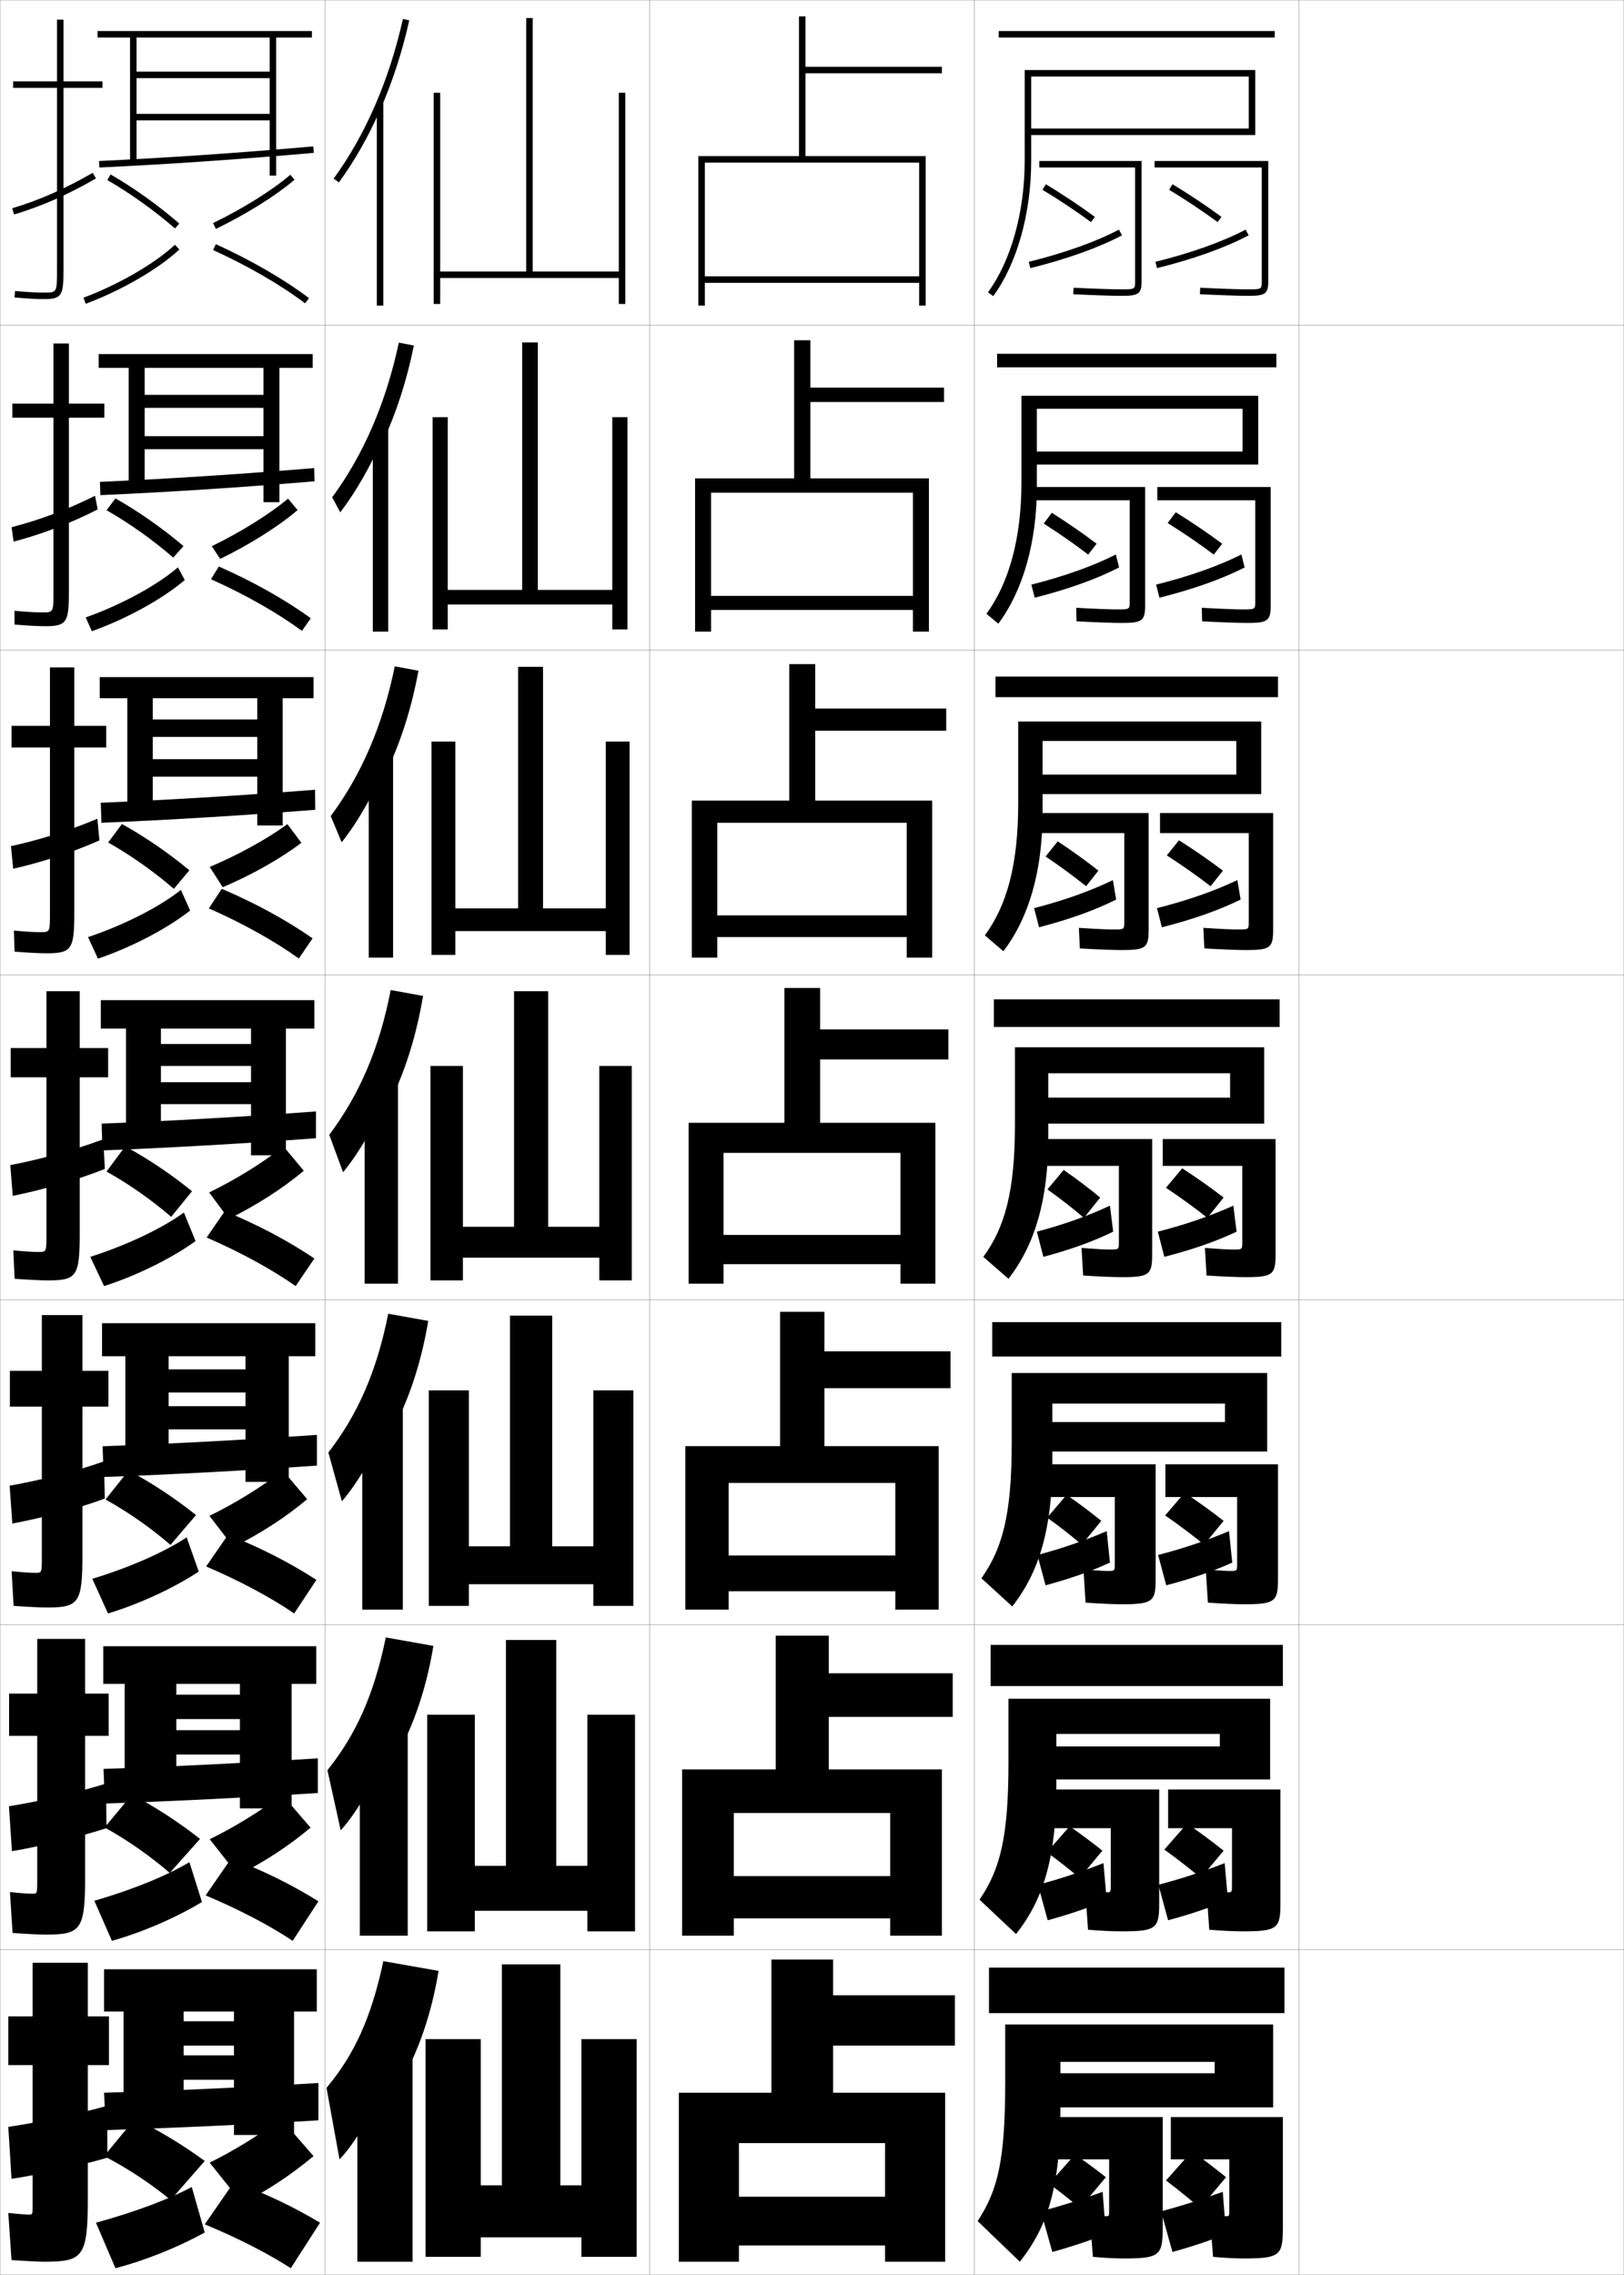 <?xml version="1.0" encoding="utf-8"?>
<!-- Generator: Adobe Illustrator 11 Build 225, SVG Export Plug-In . SVG Version: 6.0.0 Build 78)  -->
<!DOCTYPE svg PUBLIC "-//W3C//DTD SVG 1.0//EN"    "http://www.w3.org/TR/2001/REC-SVG-20010904/DTD/svg10.dtd">
<svg  xmlns="http://www.w3.org/2000/svg" xmlns:xlink="http://www.w3.org/1999/xlink" xmlns:a="http://ns.adobe.com/AdobeSVGViewerExtensions/3.0/"
	 width="500.1" height="700.1" viewBox="0 0 500.1 700.1"
	 overflow="visible" enable-background="new 0 0 500.1 700.1" xml:space="preserve">
		<g id="glyphs">
			<g>
				<rect x="0.05" y="0.05" fill="none" stroke="#999999" stroke-width="0.1" width="100" height="100"/> 
				<rect x="0.05" y="100.05" fill="none" stroke="#999999" stroke-width="0.1" width="100" height="100"/> 
				<rect x="0.05" y="200.05" fill="none" stroke="#999999" stroke-width="0.1" width="100" height="100"/> 
				<rect x="0.05" y="300.05" fill="none" stroke="#999999" stroke-width="0.1" width="100" height="100"/> 
				<rect x="0.05" y="400.05" fill="none" stroke="#999999" stroke-width="0.1" width="100" height="100"/> 
				<rect x="0.05" y="500.05" fill="none" stroke="#999999" stroke-width="0.1" width="100" height="100"/> 
				<rect x="0.05" y="600.05" fill="none" stroke="#999999" stroke-width="0.1" width="100" height="100"/> 
				<rect x="100.05" y="0.05" fill="none" stroke="#999999" stroke-width="0.1" width="100" height="100"/> 
				<rect x="100.05" y="100.05" fill="none" stroke="#999999" stroke-width="0.1" width="100" height="100"/> 
				<rect x="100.05" y="200.05" fill="none" stroke="#999999" stroke-width="0.1" width="100" height="100"/> 
				<rect x="100.05" y="300.05" fill="none" stroke="#999999" stroke-width="0.1" width="100" height="100"/> 
				<rect x="100.05" y="400.05" fill="none" stroke="#999999" stroke-width="0.1" width="100" height="100"/> 
				<rect x="100.05" y="500.05" fill="none" stroke="#999999" stroke-width="0.1" width="100" height="100"/> 
				<rect x="100.05" y="600.05" fill="none" stroke="#999999" stroke-width="0.1" width="100" height="100"/> 
				<rect x="200.05" y="0.05" fill="none" stroke="#999999" stroke-width="0.1" width="100" height="100"/> 
				<rect x="200.05" y="100.05" fill="none" stroke="#999999" stroke-width="0.1" width="100" height="100"/> 
				<rect x="200.05" y="200.05" fill="none" stroke="#999999" stroke-width="0.1" width="100" height="100"/> 
				<rect x="200.05" y="300.05" fill="none" stroke="#999999" stroke-width="0.1" width="100" height="100"/> 
				<rect x="200.05" y="400.05" fill="none" stroke="#999999" stroke-width="0.1" width="100" height="100"/> 
				<rect x="200.05" y="500.05" fill="none" stroke="#999999" stroke-width="0.1" width="100" height="100"/> 
				<rect x="200.05" y="600.05" fill="none" stroke="#999999" stroke-width="0.1" width="100" height="100"/> 
				<rect x="300.05" y="0.05" fill="none" stroke="#999999" stroke-width="0.1" width="100" height="100"/> 
				<rect x="300.05" y="100.05" fill="none" stroke="#999999" stroke-width="0.1" width="100" height="100"/> 
				<rect x="300.05" y="200.05" fill="none" stroke="#999999" stroke-width="0.1" width="100" height="100"/> 
				<rect x="300.05" y="300.05" fill="none" stroke="#999999" stroke-width="0.1" width="100" height="100"/> 
				<rect x="300.05" y="400.05" fill="none" stroke="#999999" stroke-width="0.1" width="100" height="100"/> 
				<rect x="300.05" y="500.05" fill="none" stroke="#999999" stroke-width="0.1" width="100" height="100"/> 
				<rect x="300.05" y="600.05" fill="none" stroke="#999999" stroke-width="0.1" width="100" height="100"/> 
				<rect x="400.05" y="0.05" fill="none" stroke="#999999" stroke-width="0.1" width="100" height="100"/> 
				<rect x="400.05" y="100.05" fill="none" stroke="#999999" stroke-width="0.1" width="100" height="100"/> 
				<rect x="400.05" y="200.05" fill="none" stroke="#999999" stroke-width="0.1" width="100" height="100"/> 
				<rect x="400.05" y="300.05" fill="none" stroke="#999999" stroke-width="0.1" width="100" height="100"/> 
				<rect x="400.05" y="400.05" fill="none" stroke="#999999" stroke-width="0.1" width="100" height="100"/> 
				<rect x="400.05" y="500.05" fill="none" stroke="#999999" stroke-width="0.1" width="100" height="100"/> 
				<rect x="400.05" y="600.05" fill="none" stroke="#999999" stroke-width="0.1" width="100" height="100"/> 
			</g>
			<g>
				<polygon points="246.05,48.05 215.05,48.05 215.05,94.05 217.05,94.05 
					217.05,50.05 283.05,50.05 283.05,85.05 217.05,85.05 217.05,87.05 
					283.05,87.05 283.05,94.05 285.05,94.05 285.05,48.05 248.05,48.05 
					248.05,22.55 290.05,22.55 290.05,20.55 248.05,20.55 248.05,5.05 
					246.05,5.05 "/>
				<polygon points="244.55,147.216 214.049,147.216 214.049,194.383 218.966,194.383 
					218.966,151.633 281.133,151.633 281.133,183.383 218.966,183.383 218.966,187.716 
					281.133,187.716 281.133,194.383 286.05,194.383 286.05,147.216 249.549,147.216 
					249.549,123.716 290.716,123.716 290.716,119.299 249.549,119.299 249.549,104.716 
					244.55,104.716 "/>
				<polygon points="243.05,246.383 213.05,246.383 213.05,294.716 220.883,294.716 
					220.883,253.216 279.216,253.216 279.216,281.716 220.883,281.716 220.883,288.383 
					279.216,288.383 279.216,294.716 287.05,294.716 287.05,246.383 251.05,246.383 
					251.05,224.883 291.384,224.883 291.384,218.05 251.05,218.05 251.05,204.383 
					243.05,204.383 "/>
				<polygon points="241.55,345.55 212.05,345.55 212.05,395.05 222.8,395.05 
					222.8,354.8 277.3,354.8 277.3,380.05 222.8,380.05 222.8,389.05 
					277.3,389.05 277.3,395.05 288.05,395.05 288.05,345.55 252.55,345.55 
					252.55,326.05 292.05,326.05 292.05,316.8 252.55,316.8 252.55,304.05 
					241.55,304.05 "/>
				<polygon points="240.216,445.05 211.049,445.05 211.049,495.383 224.383,495.383 
					224.383,456.383 275.716,456.383 275.716,478.717 224.383,478.717 224.383,489.717 
					275.716,489.717 275.716,495.383 289.05,495.383 289.05,445.05 253.883,445.05 
					253.883,427.217 292.716,427.217 292.716,415.883 253.883,415.883 253.883,403.716 
					240.216,403.716 "/>
				<polygon points="238.883,544.55 210.05,544.55 210.05,595.717 225.967,595.717 
					225.967,557.967 274.134,557.967 274.134,577.383 225.967,577.383 225.967,590.383 
					274.134,590.383 274.134,595.717 290.05,595.717 290.05,544.55 255.216,544.55 
					255.216,528.383 293.384,528.383 293.384,514.967 255.216,514.967 255.216,503.383 
					238.883,503.383 "/>
				<polygon points="237.55,644.05 209.05,644.05 209.05,696.05 227.55,696.05 
					227.55,659.55 272.55,659.55 272.55,676.05 227.55,676.05 227.55,691.05 
					272.55,691.05 272.55,696.05 291.05,696.05 291.05,644.05 256.55,644.05 
					256.55,629.55 294.05,629.55 294.05,614.05 256.55,614.05 256.55,603.05 
					237.55,603.05 "/>
			</g>
			<g>
				<g>
					<path d="M117.05,33.86c3.768-8.558,6.8-17.835,8.977-27.593l-1.953-0.436
						c-4.19,18.79-11.566,35.777-21.33,49.128l1.613,1.18
						C109.2,49.518,113.459,42.016,117.05,33.86L117.05,33.86z"/>
					<rect x="116.05" y="31.35" width="2" height="62.7"/> 
				</g>
				<g>
					<path d="M117.963,135.809c4.074-8.789,7.315-18.71,9.48-29.465l-4.625-0.893
						c-3.951,18.516-10.916,34.562-20.525,47.607l2.492,4.622
						c4.865-6.372,9.639-14.727,12.995-22.789L117.963,135.809z"/>
					<rect x="114.8" y="131.133" width="4.75" height="63.25"/> 
				</g>
				<g>
					<path d="M118.878,237.758c4.379-9.019,7.83-19.586,9.984-31.337l-7.297-1.35
						c-3.712,18.242-10.266,33.346-19.72,46.085l3.37,8.063
						c4.886-6.123,10.175-15.33,13.295-23.299L118.878,237.758z"/>
					<rect x="113.55" y="230.917" width="7.5" height="63.799"/> 
				</g>
				<g>
					<path d="M119.792,339.707c4.686-9.25,8.345-20.461,10.488-33.209l-9.969-1.808
						c-3.474,17.968-9.615,32.131-18.915,44.564l4.249,11.506
						c4.907-5.873,10.712-15.933,13.597-23.81L119.792,339.707z"/>
					<rect x="112.3" y="330.7" width="10.25" height="64.35"/> 
				</g>
				<g>
					<path d="M120.211,441.321c5.313-9.424,9.43-21.351,11.659-34.807l-12.312-2.205
						c-3.57,17.863-9.416,31.033-18.443,42.71l4.166,15.004
						c4.775-5.414,10.982-16.059,13.564-23.539L120.211,441.321z"/>
					<rect x="111.55" y="429.983" width="12.5" height="65.399"/> 
				</g>
				<g>
					<path d="M120.63,542.936c5.942-9.597,10.516-22.239,12.83-36.403l-14.656-2.603
						c-3.667,17.759-9.217,29.936-17.972,40.855l4.083,18.502
						c4.643-4.955,11.251-16.185,13.532-23.271L120.63,542.936z"/>
					<rect x="110.8" y="529.267" width="14.75" height="66.45"/> 
				</g>
				<g>
					<path d="M121.05,644.55c6.57-9.77,11.602-23.128,14-38l-17-3
						c-3.765,17.654-9.018,28.837-17.5,39l4,22c4.511-4.495,11.521-16.31,13.5-23
						L121.05,644.55z"/>
					<rect x="110.05" y="628.55" width="17" height="67.5"/> 
				</g>
			</g>
			<g>
				<polygon points="190.55,28.55 190.55,83.55 164.05,83.55 164.05,5.55 
					162.05,5.55 162.05,83.55 135.55,83.55 135.55,28.55 133.55,28.55 
					133.55,93.55 135.55,93.55 135.55,85.55 190.55,85.55 190.55,93.55 
					192.55,93.55 192.55,28.55 "/>
				<polygon points="133.216,128.383 133.216,193.716 137.883,193.716 137.883,186.05 
					188.549,186.05 188.549,193.716 193.216,193.716 193.216,128.383 188.549,128.383 
					188.549,181.549 165.633,181.549 165.633,105.383 160.799,105.383 160.799,181.549 
					137.883,181.549 137.883,128.383 "/>
				<polygon points="132.883,228.216 132.883,293.883 140.217,293.883 140.217,286.55 
					186.55,286.55 186.55,293.883 193.883,293.883 193.883,228.216 186.55,228.216 
					186.55,279.55 167.217,279.55 167.217,205.216 159.55,205.216 159.55,279.55 
					140.217,279.55 140.217,228.216 "/>
				<polygon points="132.55,328.05 132.55,394.05 142.55,394.05 142.55,387.05 
					184.55,387.05 184.55,394.05 194.55,394.05 194.55,328.05 184.55,328.05 
					184.55,377.55 168.8,377.55 168.8,305.05 158.3,305.05 158.3,377.55 
					142.55,377.55 142.55,328.05 "/>
				<polygon points="182.716,427.883 182.716,475.883 170.049,475.883 170.049,404.883 
					157.049,404.883 157.049,475.883 144.383,475.883 144.383,427.883 132.05,427.883 
					132.05,494.216 144.383,494.216 144.383,487.55 182.716,487.55 182.716,494.216 
					195.049,494.216 195.049,427.883 "/>
				<polygon points="180.883,527.717 180.883,574.217 171.3,574.217 171.3,504.717 
					155.8,504.717 155.8,574.217 146.216,574.217 146.216,527.717 131.55,527.717 
					131.55,594.383 146.216,594.383 146.216,588.05 180.883,588.05 180.883,594.383 
					195.55,594.383 195.55,527.717 "/>
				<polygon points="179.05,627.55 179.05,672.55 172.55,672.55 172.55,604.55 
					154.55,604.55 154.55,672.55 148.05,672.55 148.05,627.55 131.05,627.55 
					131.05,694.55 148.05,694.55 148.05,688.55 179.05,688.55 179.05,694.55 
					196.05,694.55 196.05,627.55 "/>
			</g>
			<g>
				<path d="M349.55,86.55c0,2.5,0,2.5-4.5,2.5c-2.159,0-7.816-0.172-14.451-0.499
					l-0.098,1.998c6.666,0.329,12.365,0.501,14.549,0.501c5.352,0,6.5-0.388,6.5-4.5v-37
					h-31.5v2h29.5V86.55z"/>
				<path d="M321.03,58.404c5.496,3.346,10.518,6.693,14.926,9.95l1.188-1.609
					c-4.455-3.291-9.526-6.673-15.074-10.05L321.03,58.404z"/>
				<path d="M316.809,80.579l0.482,1.941c11.23-2.789,20.991-6.277,28.225-10.086
					l-0.932-1.77C337.49,74.4,327.886,77.829,316.809,80.579z"/>
				<path d="M388.55,86.55c0,2.5,0,2.5-4.5,2.5c-2.159,0-7.816-0.172-14.451-0.499
					l-0.098,1.998c6.666,0.329,12.365,0.501,14.549,0.501c5.352,0,6.5-0.388,6.5-4.5v-37
					h-35v2h33V86.55z"/>
				<path d="M360.03,58.404c5.496,3.346,10.518,6.693,14.926,9.95l1.188-1.609
					c-4.455-3.291-9.526-6.673-15.074-10.05L360.03,58.404z"/>
				<path d="M355.809,80.579l0.482,1.941c11.23-2.789,20.991-6.277,28.225-10.086
					l-0.932-1.77C376.49,74.4,366.886,77.829,355.809,80.579z"/>
			</g>
			<g>
				<g>
					<path d="M343.966,187.55c-1.941,0-6.57-0.158-12.551-0.5l0.102,4.165
						c6.1,0.329,11.447,0.501,13.699,0.501c6.383,0,7.417-0.536,7.417-5.333v-36.5
						h-34.917v4.083h30.167v31.167C347.883,187.548,347.88,187.55,343.966,187.55z"/>
					<path d="M321.402,161.131c5.018,3.193,9.649,6.431,13.7,9.55l2.593-3.335
						c-4.097-3.124-8.745-6.339-13.8-9.533L321.402,161.131z"/>
					<path d="M317.603,179.925l1.024,4.021c10.347-2.62,19.222-5.812,25.983-9.308
						l-0.991-3.99C336.661,174.171,327.901,177.319,317.603,179.925z"/>
					<path d="M382.633,187.55c-1.942,0-6.57-0.158-12.551-0.5l0.102,4.165
						c6.1,0.329,11.447,0.501,13.699,0.501c6.382,0,7.417-0.536,7.417-5.333v-36.5
						h-34.917v4.083h30.167v31.167C386.55,187.548,386.546,187.55,382.633,187.55z"/>
					<path d="M359.569,160.964c5.198,3.249,10.001,6.543,14.2,9.717l2.593-3.335
						c-4.246-3.179-9.064-6.45-14.3-9.7L359.569,160.964z"/>
					<path d="M356.02,179.925l1.024,4.021c10.446-2.62,19.403-5.812,26.232-9.308
						l-0.99-3.99C375.255,174.171,366.415,177.319,356.02,179.925z"/>
				</g>
				<g>
					<path d="M342.883,286.05c-1.726,0-5.323-0.144-10.65-0.5l0.301,6.333
						c5.532,0.328,10.529,0.5,12.85,0.5c7.413,0,8.333-0.683,8.333-6.167v-36h-34.833
						v6.167h27.333v27.333C346.216,286.046,346.21,286.05,342.883,286.05z"/>
					<path d="M321.976,263.59c4.539,3.042,8.781,6.168,12.476,9.15l3.796-4.792
						c-3.737-2.957-7.963-6.006-12.524-9.017L321.976,263.59z"/>
					<path d="M318.451,279.487l1.513,5.886c9.463-2.45,17.451-5.346,23.741-8.528
						l-0.995-5.995C335.889,274.158,327.972,277.025,318.451,279.487z"/>
					<path d="M381.216,286.05c-1.725,0-5.323-0.144-10.65-0.5l0.301,6.333
						c5.533,0.328,10.529,0.5,12.85,0.5c7.412,0,8.334-0.683,8.334-6.167v-36h-34.834
						v6.167h27.334v27.333C384.55,286.046,384.543,286.05,381.216,286.05z"/>
					<path d="M359.31,263.257c4.9,3.152,9.484,6.393,13.475,9.483l3.797-4.792
						c-4.037-3.067-8.602-6.229-13.525-9.35L359.31,263.257z"/>
					<path d="M356.284,279.487l1.513,5.886c9.663-2.45,17.815-5.346,24.241-8.528
						l-0.995-5.995C374.073,274.158,365.999,277.025,356.284,279.487z"/>
				</g>
				<g>
					<path d="M341.8,384.55c-1.509,0-4.077-0.129-8.75-0.5l0.5,8.5
						c4.966,0.327,9.611,0.5,12,0.5c8.442,0,9.25-0.831,9.25-7v-35.5h-34.75v8.25h24.5v23.5
						C344.55,384.544,344.54,384.55,341.8,384.55z"/>
					<path d="M322.55,366.05c4.061,2.89,7.912,5.905,11.25,8.75l5-6.25
						c-3.379-2.79-7.182-5.672-11.25-8.5L322.55,366.05z"/>
					<path d="M319.3,379.05l2,7.75c8.58-2.28,15.682-4.88,21.5-7.75l-1-8
						C335.115,374.145,328.042,376.73,319.3,379.05z"/>
					<path d="M379.8,384.55c-1.509,0-4.077-0.129-8.75-0.5l0.5,8.5
						c4.966,0.327,9.611,0.5,12,0.5c8.442,0,9.25-0.831,9.25-7v-35.5h-34.75v8.25h24.5v23.5
						C382.55,384.544,382.54,384.55,379.8,384.55z"/>
					<path d="M359.05,365.55c4.603,3.055,8.968,6.242,12.75,9.25l5-6.25
						c-3.829-2.955-8.14-6.006-12.75-9L359.05,365.55z"/>
					<path d="M356.55,379.05l2,7.75c8.879-2.28,16.229-4.88,22.25-7.75l-1-8
						C372.893,374.145,365.583,376.73,356.55,379.05z"/>
				</g>
			</g>
			<g>
				<path d="M341.134,483.466c-1.252,0-3.44-0.119-7.501-0.5l0.667,10.25
					c4.399,0.328,8.71,0.5,11.167,0.5c9.589,0,10.417-0.867,10.417-7.832v-35.25h-34.667
					v10.082h22.083v20.584C343.3,483.458,343.286,483.466,341.134,483.466z"/>
				<path d="M322.467,467.05c3.822,2.744,7.489,5.625,10.666,8.334l6.001-7.334
					c-3.22-2.625-6.848-5.354-10.667-8L322.467,467.05z"/>
				<path d="M319.467,478.55l2.5,9.334c7.894-2.122,14.351-4.443,19.833-7l-1-9.668
					C334.097,474.082,327.624,476.374,319.467,478.55z"/>
				<path d="M378.8,483.466c-1.252,0-3.439-0.119-7.5-0.5l0.666,10.25
					c4.4,0.328,8.711,0.5,11.168,0.5c9.588,0,10.416-0.867,10.416-7.832v-35.25h-34.666
					v10.082h22.082v20.584C380.966,483.458,380.953,483.466,378.8,483.466z"/>
				<path d="M358.8,466.384c4.301,2.963,8.426,6.074,12,9l6-7.334
					c-3.621-2.844-7.702-5.801-12-8.666L358.8,466.384z"/>
				<path d="M356.634,478.55l2.5,9.334c8.092-2.122,14.715-4.443,20.332-7l-1-9.668
					C371.614,474.082,364.985,476.374,356.634,478.55z"/>
			</g>
			<g>
				<path d="M340.467,582.383c-0.994,0-2.804-0.109-6.251-0.5l0.834,12
					c3.832,0.327,7.809,0.5,10.334,0.5c10.735,0,11.583-0.903,11.583-8.666v-35h-34.583
					v11.916h19.666v17.667C342.05,582.373,342.032,582.383,340.467,582.383z"/>
				<path d="M322.384,570.05c3.584,2.598,7.066,5.346,10.082,7.917l7.001-8.417
					c-3.06-2.459-6.513-5.034-10.083-7.5L322.384,570.05z"/>
				<path d="M319.634,580.05l3,10.917c7.207-1.963,13.02-4.007,18.166-6.25l-1-11.334
					C333.077,576.02,327.207,578.017,319.634,580.05z"/>
				<path d="M377.8,582.383c-0.994,0-2.803-0.109-6.25-0.5l0.833,12
					c3.833,0.327,7.809,0.5,10.334,0.5c10.735,0,11.583-0.903,11.583-8.666v-35h-34.583
					v11.916h19.666v17.667C379.383,582.373,379.366,582.383,377.8,582.383z"/>
				<path d="M358.55,569.217c4,2.871,7.885,5.908,11.25,8.75l7-8.417
					c-3.412-2.731-7.265-5.595-11.25-8.333L358.55,569.217z"/>
				<path d="M356.717,580.05l3,10.917c7.307-1.963,13.202-4.007,18.416-6.25l-1-11.334
					C370.337,576.02,364.387,578.017,356.717,580.05z"/>
			</g>
			<g>
				<path d="M340.55,682.05c-0.736,0-2.166-0.101-5-0.5l1,13c3.266,0.326,6.906,0.5,9.5,0.5
					c11.134,0,12-0.938,12-9.5v-34h-34.5v13h18v15.5
					C341.55,682.037,341.529,682.05,340.55,682.05z"/>
				<path d="M323.05,672.05c3.347,2.452,6.645,5.065,9.5,7.5l8-9.5
					c-2.898-2.293-6.177-4.716-9.5-7L323.05,672.05z"/>
				<path d="M320.55,680.55l3.5,12.5c6.521-1.804,11.689-3.569,16.5-5.5l-1-13
					C332.809,676.957,327.539,678.66,320.55,680.55z"/>
				<path d="M377.55,682.05c-0.736,0-2.166-0.101-5-0.5l1,13c3.266,0.326,6.906,0.5,9.5,0.5
					c11.134,0,12-0.938,12-9.5v-34h-34.5v13h18v15.5
					C378.55,682.037,378.529,682.05,377.55,682.05z"/>
				<path d="M359.05,671.05c3.699,2.779,7.344,5.741,10.5,8.5l8-9.5
					c-3.203-2.62-6.827-5.39-10.5-8L359.05,671.05z"/>
				<path d="M357.55,680.55l3.5,12.5c6.521-1.804,11.689-3.569,16.5-5.5l-1-13
					C369.809,676.957,364.539,678.66,357.55,680.55z"/>
			</g>
			<g>
				<rect x="307.55" y="9.55" width="85" height="2"/> 
				<path d="M317.55,23.55h67v16h-67v2h69v-20h-71v28c0,15.667-4.227,30.772-11.306,40.408
					l1.611,1.184c7.323-9.966,11.694-25.515,11.694-41.592V23.55z"/>
			</g>
			<g>
				<g>
					<rect x="307.05" y="108.883" width="86" height="4.167"/> 
					<path d="M387.466,142.966v-21.166h-72.916v26.583
						c0,17.301-3.863,31.109-10.787,40.522l3.657,3.039
						c7.575-10.106,11.88-25.076,11.88-42.145v-24h63.333v13.167h-64.25v4H387.466z"
						/>
				</g>
				<g>
					<rect x="306.55" y="208.216" width="87" height="6.333"/> 
					<path d="M388.383,244.383v-22.333h-74.833v25.167c0,18.934-3.499,31.445-10.269,40.636
						l5.704,4.895C316.812,282.5,321.05,268.11,321.05,250.05v-22h59.666v10.333h-61.5v6
						H388.383z"/>
				</g>
				<g>
					<rect x="306.05" y="307.55" width="88" height="8.5"/> 
					<path d="M389.3,345.8v-23.5h-76.75v23.75c0,20.567-3.135,31.78-9.75,40.75l7.75,6.75
						c8.08-10.388,12.25-24.197,12.25-43.25v-20h56v7.5h-58.75v8H389.3z"/>
				</g>
				<g>
					<rect x="305.55" y="406.884" width="89" height="10.582"/> 
					<path d="M390.216,446.716v-24.166h-78.666v21.666c0,21.779-2.833,32.332-9.333,41.5
						l9.5,8.668c8.283-10.547,12.333-23.936,12.333-44.5v-17.918h53.166v5.668h-55.999
						v9.082H390.216z"/>
				</g>
				<g>
					<rect x="305.05" y="506.217" width="90" height="12.666"/> 
					<path d="M391.133,547.633v-24.833h-80.583v19.583c0,22.991-2.531,32.884-8.916,42.25
						l11.25,10.584c8.486-10.704,12.416-23.674,12.416-45.75v-15.834h50.333v3.834h-53.249
						v10.166H391.133z"/>
				</g>
			</g>
			<g>
				<rect x="304.55" y="605.55" width="91" height="14"/> 
				<path d="M392.05,648.55v-25.5h-82.5v17.5c0,24.202-2.23,33.436-8.5,43l13,12.5
					c8.691-10.862,12.5-23.411,12.5-47v-14.5h47.5v3.5h-50.5v10.5H392.05z"/>
			</g>
			<g>
				<g>
					<path d="M31.55,25.05h-12v-19h-2v19h-13.5v2h13.5v56c0,7,0,7-4,7
						c-2.348,0-4.847-0.139-8.912-0.496l-0.176,1.992
						c4.129,0.362,6.677,0.504,9.088,0.504c5.593,0,6-1.245,6-9v-56h12V25.05z"/>
					<path d="M3.765,64.091l0.57,1.918c8.38-2.492,16.628-6.121,25.216-11.094
						l-1.002-1.73C20.099,58.077,11.992,61.646,3.765,64.091z"/>
				</g>
				<g>
					<path d="M32.133,124.217H21.217v-18.5h-4.75v18.5H3.8v4.333h12.667v53.5
						c0,6.411-0.005,6.417-3.5,6.417c-2.105,0-4.542-0.139-8.511-0.497l0.021,4.243
						c4.348,0.355,7.215,0.504,9.49,0.504c6.682,0,7.25-1.274,7.25-10.834v-53.333
						h10.916V124.217z"/>
					<path d="M30.083,156.775l-0.816-4.201c-8.492,4.274-17.351,7.531-25.698,9.675
						l0.63,4.435C12.561,164.495,21.602,161.132,30.083,156.775z"/>
				</g>
				<g>
					<path d="M32.716,223.383h-9.833v-18h-7.5v18H3.55v6.667h11.833v51
						c0,5.822-0.01,5.833-3,5.833c-1.863,0-4.237-0.138-8.108-0.498l0.216,6.495
						c4.566,0.347,7.753,0.503,9.892,0.503c7.771,0,8.5-1.303,8.5-12.667v-50.667h9.833
						V223.383z"/>
					<path d="M30.616,258.636l-0.632-6.673c-8.534,3.656-18.145,6.602-26.612,8.444
						l0.689,6.952C12.407,265.473,22.241,262.376,30.616,258.636z"/>
				</g>
			</g>
			<g>
				<path d="M14.8,394.05c8.859,0,9.75-1.332,9.75-14.5v-48h8.75v-9h-8.75v-17.5h-10.25v17.5h-11v9h11v48.5
					c0,5.232-0.016,5.25-2.5,5.25c-1.62,0-3.932-0.138-7.706-0.498l0.412,8.746
					C9.291,393.888,12.798,394.05,14.8,394.05z"/>
				<path d="M32.273,359.747l-0.447-9.145c-8.937,3.362-19.706,6.259-28.65,7.963
					l0.748,9.469C12.607,366.289,23.649,363.191,32.273,359.747z"/>
			</g>
			<g>
				<path d="M14.383,494.716c9.948,0,11-1.36,11-16.333v-45.5h8v-11h-8v-17.166h-12.5v17.166
					H3.05v11h9.833v46.5c0,4.644-0.021,4.667-2,4.667
					c-1.377,0-3.627-0.138-7.304-0.499l0.607,10.664
					C8.959,494.55,12.615,494.716,14.383,494.716z"/>
				<path d="M32.282,461.182l-0.298-11.431c-8.618,3.062-20.058,5.913-29.017,7.476
					l0.832,11.646C12.408,467.282,24.077,464.266,32.282,461.182z"/>
			</g>
			<g>
				<path d="M13.966,595.383c11.037,0,12.25-1.39,12.25-18.166v-43h7.25v-13h-7.25v-16.834
					h-14.75v16.834H2.8v13h8.667v44.5c0,4.055-0.026,4.083-1.5,4.083
					c-1.135,0-3.322-0.137-6.902-0.499l0.804,12.582
					C8.627,595.213,12.432,595.383,13.966,595.383z"/>
				<path d="M32.791,562.615l-0.149-13.715c-8.798,2.76-20.91,5.566-29.884,6.988
					l0.917,13.822C12.21,568.274,24.505,565.34,32.791,562.615z"/>
			</g>
			<g>
				<path d="M13.55,696.05c12.125,0,13.5-1.419,13.5-20v-40.5h6.5v-15h-6.5v-16.5h-17v16.5h-7.5v15h7.5v42.5
					c0,3.466-0.031,3.5-1,3.5c-0.893,0-3.018-0.137-6.5-0.5l1,14.5
					C8.295,695.876,12.249,696.05,13.55,696.05z"/>
				<path d="M33.05,664.05v-16c-8.729,2.458-21.512,5.22-30.5,6.5l1,16
					C12.011,669.268,24.933,666.414,33.05,664.05z"/>
			</g>
			<g>
				<polygon points="83.05,11.55 83.05,22.05 42.05,22.05 42.05,24.05 
					83.05,24.05 83.05,35.05 42.05,35.05 42.05,37.05 83.05,37.05 
					83.05,54.05 85.05,54.05 85.05,11.55 96.05,11.55 96.05,9.55 
					30.05,9.55 30.05,11.55 40.05,11.55 40.05,50.05 42.05,50.05 
					42.05,11.55 "/>
				<path d="M30.504,49.551l0.092,1.998c20.372-0.945,43.209-2.502,66.041-4.503
					l-0.174-1.992C73.657,47.052,50.849,48.607,30.504,49.551z"/>
				<path d="M33.05,55.416c7.046,4.063,14.449,9.351,20.846,14.89l1.309-1.512
					c-6.489-5.619-14.002-10.985-21.154-15.11L33.05,55.416z"/>
				<path d="M65.613,68.649l0.873,1.801c9.415-4.566,18.467-10.226,24.214-15.141
					l-1.301-1.52C83.775,58.6,74.884,64.155,65.613,68.649z"/>
				<path d="M25.702,91.612l0.695,1.875c10.914-4.047,22.503-10.762,28.837-16.709
					l-1.369-1.457C47.707,81.102,36.39,87.649,25.702,91.612z"/>
				<path d="M65.636,76.96c10.715,4.871,20.77,10.69,28.312,16.388l1.205-1.596
					c-7.655-5.783-17.844-11.683-28.688-16.612L65.636,76.96z"/>
			</g>
			<g>
				<polygon points="81.133,113.216 81.133,121.521 44.549,121.521 44.549,125.522 
					81.133,125.522 81.133,134.244 44.549,134.244 44.549,138.244 81.133,138.244 
					81.133,154.55 86.05,154.55 86.05,113.216 96.299,113.216 96.299,108.966 
					30.383,108.966 30.383,113.216 39.633,113.216 39.633,150.001 44.549,150.001 
					44.549,113.216 "/>
				<path d="M30.769,148.3l0.145,4.083c20.648-0.904,43.319-2.374,65.944-4.252
					l-0.116-4.078C74.224,145.923,51.442,147.399,30.769,148.3z"/>
				<path d="M32.812,157.022c7.075,4.032,14.322,9.2,20.539,14.575l3.161-3.533
					c-6.42-5.454-13.823-10.641-20.961-14.676L32.812,157.022z"/>
				<path d="M65.21,168.092l2.594,3.915c9.103-4.422,17.921-9.986,23.845-15.034
					l-2.95-3.513C82.88,158.317,74.116,163.776,65.21,168.092z"/>
				<path d="M26.401,190.008l1.88,4.25c10.648-3.778,21.977-10.049,28.614-15.757
					l-2.108-3.901C48.554,180.009,37.443,186.116,26.401,190.008z"/>
				<path d="M64.971,178.259c10.663,4.775,20.587,10.424,28.01,15.906l2.72-3.897
					c-7.773-5.658-17.759-11.28-28.323-15.927L64.971,178.259z"/>
			</g>
			<g>
				<polygon points="79.216,214.883 79.216,221.41 47.05,221.41 47.05,226.786 
					79.216,226.786 79.216,233.646 47.05,233.646 47.05,239.022 79.216,239.022 
					79.216,254.05 87.05,254.05 87.05,214.883 96.55,214.883 96.55,208.383 
					30.716,208.383 30.716,214.883 39.216,214.883 39.216,249.952 47.05,249.952 
					47.05,214.883 "/>
				<path d="M31.034,247.05l0.197,6.166c20.926-0.862,43.43-2.245,65.847-4.001
					l-0.058-6.164C74.791,244.796,52.037,246.192,31.034,247.05z"/>
				<path d="M33.306,259.286c7.104,4,14.194,9.049,20.23,14.26l4.783-5.711
					c-6.352-5.288-13.645-10.295-20.77-14.241L33.306,259.286z"/>
				<path d="M64.586,266.803l3.994,6.245c9.001-3.812,17.861-8.825,24.225-13.679
					l-4.306-5.739C82.236,258.213,73.33,263.117,64.586,266.803z"/>
				<path d="M27.101,288.404l3.065,6.625c10.383-3.509,21.45-9.336,28.391-14.806
					l-2.847-6.346C49.401,278.917,38.498,284.583,27.101,288.404z"/>
				<path d="M64.308,279.558c10.61,4.679,20.405,10.157,27.708,15.425l4.235-6.199
					c-7.892-5.533-17.674-10.876-27.958-15.242L64.308,279.558z"/>
			</g>
			<g>
				<g>
					<polygon points="77.3,316.55 77.3,321.3 49.55,321.3 49.55,328.05 
						77.3,328.05 77.3,333.05 49.55,333.05 49.55,339.8 77.3,339.8 
						77.3,355.55 88.05,355.55 88.05,316.55 96.8,316.55 96.8,307.8 
						31.05,307.8 31.05,316.55 38.8,316.55 38.8,349.903 49.55,349.903 
						49.55,316.55 "/>
					<path d="M31.3,345.8l0.25,8.25c21.202-0.821,43.54-2.116,65.75-3.75v-8.25
						C75.357,343.668,52.631,344.984,31.3,345.8z"/>
					<path d="M32.8,360.55c7.132,3.969,14.066,8.898,19.923,13.944l6.404-7.889
						c-6.282-5.122-13.466-9.95-20.577-13.806L32.8,360.55z"/>
					<path d="M64.406,366.979l6.037,8.141c8.477-4.134,16.828-9.508,23.106-14.82l-6.25-7.5
						C81.089,357.752,72.58,363.02,64.406,366.979z"/>
					<path d="M27.8,386.8l4.25,9c10.117-3.24,20.924-8.623,28.168-13.854
						l-3.586-8.791C50.249,377.825,39.552,383.05,27.8,386.8z"/>
					<path d="M63.644,380.856c10.559,4.583,20.223,9.891,27.406,14.943l5.75-8.5
						c-8.01-5.407-17.59-10.474-27.594-14.557L63.644,380.856z"/>
				</g>
				<g>
					<polygon points="75.592,417.384 75.592,421.425 51.925,421.425 51.925,428.55 
						75.592,428.55 75.592,432.759 51.925,432.759 51.925,439.884 75.592,439.884 
						75.592,456.05 88.925,456.05 88.925,417.384 97.092,417.384 97.092,407.216 
						31.425,407.216 31.425,417.384 38.592,417.384 38.592,449.854 51.925,449.854 
						51.925,417.384 "/>
					<path d="M31.592,445.091l0.333,9.459c21.066-0.764,43.252-1.957,65.667-3.5v-9.459
						C75.352,443.127,52.665,444.341,31.592,445.091z"/>
					<path d="M32.503,461.478c7.304,4.05,14.213,8.98,19.994,13.972l7.862-9.179
						c-6.322-5.074-13.531-9.844-20.767-13.721L32.503,461.478z"/>
					<path d="M64.496,466.503l7.358,9.594c8.164-3.989,16.282-9.269,22.738-14.713
						l-7.5-8.834C80.685,457.55,72.304,462.722,64.496,466.503z"/>
					<path d="M28.425,485.884l4.833,10.666c9.852-2.972,20.398-7.91,27.945-12.902
						l-3.724-10.527C51.022,477.421,40.532,482.204,28.425,485.884z"/>
					<path d="M63.487,482.087c10.507,4.488,20.041,9.625,27.104,14.463l6.833-10.334
						c-8.128-5.281-17.505-10.07-27.229-13.871L63.487,482.087z"/>
				</g>
				<g>
					<polygon points="73.883,518.217 73.883,521.55 54.3,521.55 54.3,529.05 
						73.883,529.05 73.883,532.467 54.3,532.467 54.3,539.967 73.883,539.967 
						73.883,556.55 89.8,556.55 89.8,518.217 97.383,518.217 97.383,506.633 
						31.8,506.633 31.8,518.217 38.383,518.217 38.383,549.807 54.3,549.807 
						54.3,518.217 "/>
					<path d="M31.883,544.383l0.417,10.667c20.93-0.705,42.963-1.799,65.583-3.25v-10.667
						C75.347,542.586,52.699,543.698,31.883,544.383z"/>
					<path d="M32.206,562.405c7.476,4.131,14.361,9.062,20.066,13.999l9.319-10.468
						c-6.362-5.026-13.595-9.739-20.958-13.637L32.206,562.405z"/>
					<path d="M64.585,566.026l8.679,11.047c7.851-3.845,15.736-9.029,22.369-14.606
						l-8.75-10.167C80.281,557.347,72.027,562.423,64.585,566.026z"/>
					<path d="M29.05,584.967l5.417,12.333c9.586-2.703,19.872-7.198,27.723-11.951
						l-3.862-12.264C51.795,577.016,41.512,581.357,29.05,584.967z"/>
					<path d="M63.331,583.318c10.455,4.392,19.859,9.357,26.802,13.981l7.917-12.167
						c-8.247-5.155-17.42-9.667-26.864-13.186L63.331,583.318z"/>
				</g>
			</g>
			<g>
				<polygon points="72.05,619.05 72.05,622.05 56.55,622.05 56.55,629.55 
					72.05,629.55 72.05,632.55 56.55,632.55 56.55,640.05 72.05,640.05 
					72.05,657.05 90.55,657.05 90.55,619.05 97.55,619.05 97.55,606.05 
					32.05,606.05 32.05,619.05 38.05,619.05 38.05,649.758 56.55,649.758 
					56.55,619.05 "/>
				<path d="M98.05,641.05c-22.834,1.37-45.441,2.38-66,3l0.5,11.5
					c20.793-0.647,42.675-1.641,65.5-3V641.05z"/>
				<path d="M32.05,663.55c7.754,4.018,14.742,8.769,20.5,13.5l10.5-12
					c-6.532-4.811-13.912-9.276-21.5-13L32.05,663.55z"/>
				<path d="M64.55,665.55l10,12.5c7.538-3.7,15.19-8.79,22-14.5l-10-11.5
					C79.752,657.145,71.626,662.125,64.55,665.55z"/>
				<path d="M29.55,684.05l6,14c9.321-2.435,19.346-6.485,27.5-11l-4-14
					C52.442,676.61,42.367,680.512,29.55,684.05z"/>
				<path d="M63.05,684.55c10.403,4.295,19.677,9.091,26.5,13.5l9-14
					c-8.366-5.03-17.336-9.264-26.5-12.5L63.05,684.55z"/>
			</g>
		</g>
	</svg>
